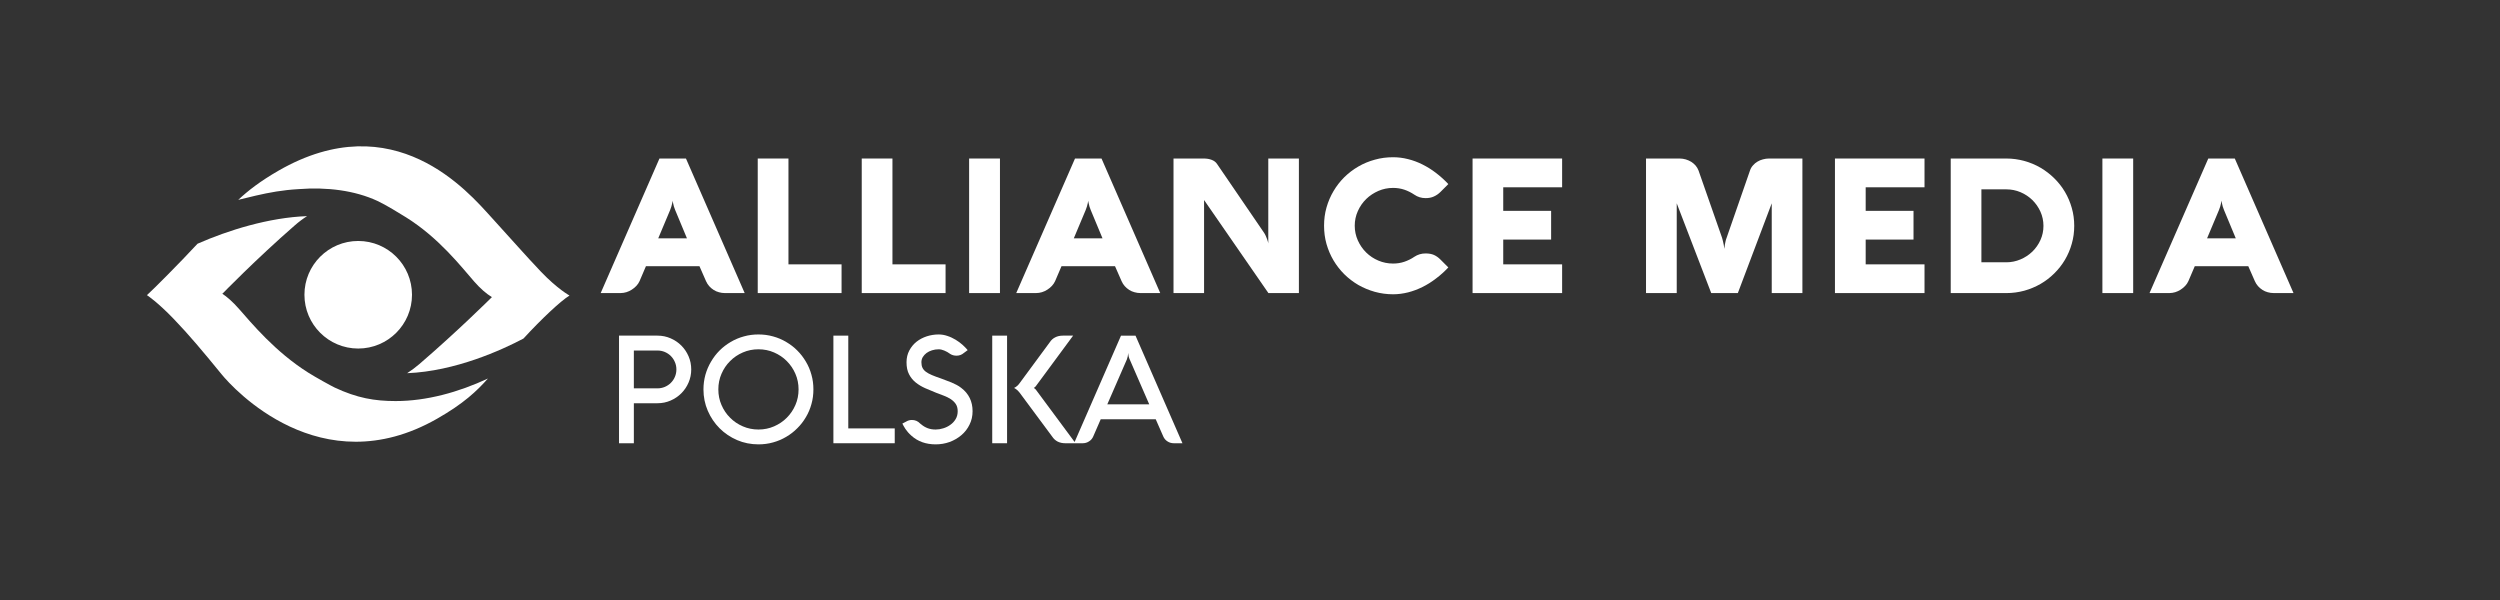<?xml version="1.0" encoding="utf-8"?>
<!-- Generator: Adobe Illustrator 16.0.0, SVG Export Plug-In . SVG Version: 6.00 Build 0)  -->
<!DOCTYPE svg PUBLIC "-//W3C//DTD SVG 1.1//EN" "http://www.w3.org/Graphics/SVG/1.1/DTD/svg11.dtd">
<svg version="1.1" id="Warstwa_1" xmlns="http://www.w3.org/2000/svg" xmlns:xlink="http://www.w3.org/1999/xlink" x="0px" y="0px"
	 width="450px" height="108px" viewBox="0 0 450 108" enable-background="new 0 0 450 108" xml:space="preserve">
<rect x="0" y="0" width="450" height="108" fill="#333333" stroke="none"/>
<g>
	<path fill-rule="evenodd" clip-rule="evenodd" fill="#FFFFFF" d="M127.662,51.514c0.229,0.26,0.5,0.48,0.79,0.67
		s0.609,0.33,0.96,0.42c0.34,0.1,0.7,0.15,1.069,0.15h3.561l-10.57-24.221h-4.77l-10.58,24.221h3.58c0.359,0,0.7-0.061,1.05-0.16
		c0.35-0.109,0.68-0.26,0.979-0.461c0.311-0.199,0.58-0.42,0.82-0.68c0.25-0.26,0.43-0.549,0.57-0.85l1.149-2.689h9.631l1.18,2.689
		C127.231,50.943,127.422,51.244,127.662,51.514z M118.481,42.904l2.131-5.07c0.09-0.23,0.17-0.439,0.229-0.641
		c0.061-0.209,0.11-0.389,0.14-0.549c0.051-0.191,0.08-0.361,0.101-0.521c0.01,0.16,0.04,0.33,0.09,0.51
		c0.03,0.16,0.08,0.342,0.13,0.541c0.061,0.199,0.14,0.42,0.24,0.66l2.11,5.07H118.481z"/>
	<polygon fill-rule="evenodd" clip-rule="evenodd" fill="#FFFFFF" points="151.481,47.584 141.922,47.584 141.922,28.533 
		136.392,28.533 136.392,52.754 151.481,52.754 	"/>
	<polygon fill-rule="evenodd" clip-rule="evenodd" fill="#FFFFFF" points="170.202,47.584 160.641,47.584 160.641,28.533 
		155.112,28.533 155.112,52.754 170.202,52.754 	"/>
	<rect x="174.441" y="28.533" fill-rule="evenodd" clip-rule="evenodd" fill="#FFFFFF" width="5.551" height="24.221"/>
	<path fill-rule="evenodd" clip-rule="evenodd" fill="#FFFFFF" d="M187.552,52.594c0.351-0.109,0.68-0.26,0.98-0.461
		c0.31-0.199,0.58-0.42,0.819-0.68c0.24-0.26,0.431-0.549,0.57-0.85l1.15-2.689h9.63l1.18,2.689c0.15,0.34,0.34,0.641,0.58,0.91
		c0.229,0.26,0.5,0.48,0.79,0.67s0.61,0.33,0.96,0.42c0.34,0.1,0.7,0.15,1.07,0.15h3.56l-10.57-24.221h-4.77l-10.58,24.221h3.58
		C186.852,52.754,187.202,52.693,187.552,52.594z M195.412,37.834c0.09-0.23,0.17-0.439,0.229-0.641
		c0.062-0.209,0.111-0.389,0.142-0.549c0.05-0.191,0.08-0.361,0.1-0.521c0.01,0.16,0.04,0.33,0.09,0.51
		c0.03,0.16,0.08,0.342,0.13,0.541c0.061,0.199,0.141,0.42,0.24,0.66l2.11,5.07h-5.17L195.412,37.834z"/>
	<path fill-rule="evenodd" clip-rule="evenodd" fill="#FFFFFF" d="M228.291,43.824c0-0.031-0.02-0.111-0.049-0.25
		c-0.03-0.131-0.08-0.291-0.15-0.48s-0.15-0.381-0.24-0.6c-0.09-0.211-0.199-0.41-0.319-0.59l-8.471-12.4
		c-0.22-0.33-0.54-0.57-0.96-0.73s-0.89-0.24-1.43-0.24h-5.44v24.221h5.5v-16.75l11.58,16.75h5.49V28.533h-5.511V43.824z"/>
	<path fill-rule="evenodd" clip-rule="evenodd" fill="#FFFFFF" d="M245.912,35.824c0.63-0.611,1.37-1.1,2.2-1.461
		c0.829-0.359,1.71-0.539,2.649-0.539c0.71,0,1.391,0.109,2.021,0.32c0.64,0.219,1.239,0.52,1.8,0.898
		c0.609,0.42,1.289,0.621,2.03,0.621c0.55,0,1.05-0.09,1.479-0.291c0.45-0.199,0.83-0.469,1.17-0.799l1.44-1.441
		c-0.7-0.738-1.44-1.408-2.23-2.01c-0.78-0.6-1.59-1.1-2.43-1.52s-1.7-0.74-2.59-0.959c-0.891-0.23-1.79-0.34-2.69-0.34
		c-1.14,0-2.229,0.139-3.29,0.439c-1.06,0.289-2.05,0.699-2.979,1.24c-0.92,0.529-1.761,1.18-2.521,1.92
		c-0.75,0.75-1.399,1.58-1.939,2.5c-0.54,0.91-0.96,1.889-1.261,2.949c-0.3,1.051-0.439,2.141-0.439,3.279
		c0,1.141,0.14,2.23,0.439,3.291c0.301,1.051,0.721,2.039,1.261,2.949s1.189,1.74,1.939,2.49c0.76,0.75,1.601,1.391,2.521,1.93
		c0.93,0.531,1.92,0.941,2.979,1.24c1.061,0.291,2.15,0.441,3.29,0.441c0.9,0,1.8-0.121,2.69-0.342
		c0.89-0.229,1.75-0.549,2.59-0.969c0.84-0.41,1.649-0.92,2.43-1.52c0.79-0.59,1.53-1.262,2.23-2l-1.44-1.441
		c-0.35-0.35-0.729-0.619-1.149-0.809c-0.41-0.182-0.921-0.271-1.5-0.271c-0.761,0-1.431,0.201-2.03,0.602
		c-0.55,0.379-1.15,0.67-1.78,0.889c-0.64,0.221-1.32,0.33-2.04,0.33c-0.939,0-1.82-0.18-2.649-0.529
		c-0.83-0.35-1.57-0.84-2.2-1.461c-0.63-0.619-1.13-1.35-1.5-2.17c-0.37-0.83-0.561-1.709-0.561-2.65c0-0.93,0.19-1.818,0.561-2.639
		C244.782,37.164,245.282,36.443,245.912,35.824z"/>
	<polygon fill-rule="evenodd" clip-rule="evenodd" fill="#FFFFFF" points="265.062,52.754 281.182,52.754 281.182,47.584 
		270.582,47.584 270.582,43.123 279.202,43.123 279.202,37.953 270.582,37.953 270.582,33.713 281.182,33.713 281.182,28.533 
		265.062,28.533 	"/>
	<path fill-rule="evenodd" clip-rule="evenodd" fill="#FFFFFF" d="M317.332,28.684c-0.36,0.09-0.691,0.23-0.99,0.41
		c-0.31,0.18-0.58,0.41-0.81,0.68c-0.241,0.27-0.42,0.57-0.53,0.91l-4.211,12.121c-0.069,0.17-0.139,0.379-0.189,0.609
		c-0.05,0.23-0.09,0.449-0.13,0.65c-0.04,0.24-0.069,0.479-0.08,0.729c-0.029-0.26-0.069-0.51-0.12-0.738
		c-0.04-0.211-0.09-0.422-0.14-0.65c-0.05-0.221-0.11-0.43-0.16-0.6l-4.24-12.121c-0.119-0.311-0.29-0.609-0.51-0.869
		c-0.229-0.26-0.49-0.49-0.79-0.682c-0.3-0.18-0.62-0.328-0.99-0.439c-0.359-0.1-0.729-0.16-1.109-0.16h-6.05v24.221h5.529v-16.16
		l6.21,16.16h4.79l6.101-16.16v16.16h5.52V28.533h-6.01C318.052,28.533,317.691,28.584,317.332,28.684z"/>
	<polygon fill-rule="evenodd" clip-rule="evenodd" fill="#FFFFFF" points="330.291,52.754 346.412,52.754 346.412,47.584 
		335.822,47.584 335.822,43.123 344.432,43.123 344.432,37.953 335.822,37.953 335.822,33.713 346.412,33.713 346.412,28.533 
		330.291,28.533 	"/>
	<path fill-rule="evenodd" clip-rule="evenodd" fill="#FFFFFF" d="M371.691,34.543c-0.529-0.898-1.17-1.709-1.92-2.449
		s-1.569-1.369-2.47-1.9c-0.91-0.529-1.88-0.939-2.92-1.219c-1.04-0.291-2.12-0.441-3.229-0.441h-10.021v24.221h10.021
		c1.109,0,2.189-0.15,3.229-0.43c1.04-0.291,2.01-0.701,2.92-1.221c0.9-0.52,1.72-1.15,2.47-1.891
		c0.75-0.738,1.391-1.559,1.92-2.449c0.53-0.9,0.94-1.859,1.23-2.891c0.3-1.029,0.44-2.109,0.44-3.219
		c0-1.121-0.141-2.191-0.44-3.221C372.632,36.404,372.222,35.443,371.691,34.543z M367.282,43.203c-0.36,0.801-0.851,1.49-1.46,2.09
		c-0.62,0.59-1.33,1.061-2.131,1.4c-0.81,0.34-1.649,0.52-2.539,0.52h-4.5V34.084h4.5c0.89,0,1.729,0.17,2.539,0.51
		c0.801,0.34,1.511,0.811,2.131,1.41c0.609,0.6,1.1,1.301,1.46,2.1c0.358,0.801,0.54,1.65,0.54,2.551S367.641,42.404,367.282,43.203
		z"/>
	<rect x="378.432" y="28.533" fill-rule="evenodd" clip-rule="evenodd" fill="#FFFFFF" width="5.54" height="24.221"/>
	<path fill-rule="evenodd" clip-rule="evenodd" fill="#FFFFFF" d="M402.262,28.533h-4.77l-10.58,24.221h3.58
		c0.35,0,0.699-0.061,1.05-0.16c0.35-0.109,0.68-0.26,0.979-0.461c0.311-0.199,0.58-0.42,0.82-0.68c0.25-0.26,0.43-0.549,0.57-0.85
		l1.149-2.689h9.63l1.18,2.689c0.15,0.34,0.341,0.641,0.581,0.91c0.229,0.26,0.5,0.48,0.79,0.67s0.609,0.33,0.949,0.42
		c0.351,0.1,0.711,0.15,1.08,0.15h3.561L402.262,28.533z M397.271,42.904l2.131-5.07c0.09-0.23,0.159-0.439,0.229-0.641
		c0.06-0.209,0.11-0.389,0.14-0.549c0.051-0.191,0.08-0.361,0.1-0.521c0.011,0.16,0.041,0.33,0.091,0.51
		c0.03,0.16,0.08,0.342,0.13,0.541c0.061,0.199,0.14,0.42,0.24,0.66l2.109,5.07H397.271z"/>
	<path fill-rule="evenodd" clip-rule="evenodd" fill="#FFFFFF" d="M122.641,62.203c-0.549-0.549-1.199-0.99-1.938-1.309
		c-0.74-0.32-1.521-0.48-2.36-0.48h-6.92v19.369h2.67v-7.199h4.25c0.84,0,1.62-0.16,2.36-0.48c0.739-0.32,1.39-0.76,1.938-1.311
		c0.551-0.549,0.981-1.189,1.301-1.93c0.32-0.74,0.48-1.529,0.48-2.369c0-0.83-0.16-1.621-0.48-2.361
		C123.622,63.395,123.191,62.754,122.641,62.203z M121.481,67.834c-0.17,0.41-0.42,0.77-0.729,1.08
		c-0.311,0.311-0.67,0.549-1.09,0.73c-0.41,0.17-0.851,0.26-1.32,0.26h-4.25v-6.811h4.25c0.47,0,0.91,0.09,1.32,0.26
		c0.42,0.18,0.779,0.42,1.09,0.73c0.31,0.311,0.56,0.68,0.729,1.09c0.181,0.41,0.271,0.859,0.271,1.32
		C121.752,66.975,121.662,67.414,121.481,67.834z"/>
	<path fill-rule="evenodd" clip-rule="evenodd" fill="#FFFFFF" d="M145.062,65.104c-0.43-0.74-0.949-1.41-1.55-2.01
		c-0.59-0.6-1.26-1.109-2-1.539c-0.729-0.441-1.52-0.771-2.359-1c-0.851-0.24-1.721-0.352-2.631-0.352
		c-0.909,0-1.79,0.111-2.63,0.352c-0.84,0.229-1.63,0.559-2.37,1c-0.73,0.43-1.399,0.939-2,1.539c-0.6,0.6-1.109,1.27-1.54,2.01
		c-0.439,0.73-0.77,1.52-1.01,2.359c-0.229,0.842-0.35,1.721-0.35,2.631c0,1.369,0.26,2.65,0.78,3.85
		c0.52,1.201,1.229,2.25,2.119,3.141c0.9,0.9,1.95,1.609,3.15,2.129c1.19,0.512,2.48,0.771,3.85,0.771
		c0.91,0,1.78-0.111,2.631-0.352c0.84-0.229,1.63-0.568,2.359-1c0.74-0.43,1.41-0.949,2-1.549c0.601-0.59,1.12-1.26,1.55-2
		c0.44-0.73,0.771-1.52,1-2.359c0.24-0.842,0.351-1.721,0.351-2.631s-0.11-1.789-0.351-2.631
		C145.832,66.623,145.502,65.834,145.062,65.104z M143.172,72.904c-0.381,0.879-0.9,1.639-1.55,2.289
		c-0.65,0.66-1.42,1.17-2.29,1.551c-0.87,0.379-1.811,0.57-2.811,0.57s-1.939-0.191-2.81-0.57c-0.88-0.381-1.64-0.891-2.29-1.551
		c-0.66-0.65-1.17-1.41-1.551-2.289c-0.379-0.871-0.569-1.811-0.569-2.811s0.19-1.939,0.569-2.811
		c0.381-0.879,0.891-1.639,1.551-2.289c0.65-0.66,1.41-1.17,2.29-1.551c0.87-0.379,1.81-0.57,2.81-0.57s1.94,0.191,2.811,0.57
		c0.87,0.381,1.64,0.891,2.29,1.551c0.649,0.65,1.169,1.41,1.55,2.289c0.38,0.871,0.57,1.811,0.57,2.811
		S143.552,72.033,143.172,72.904z"/>
	<polygon fill-rule="evenodd" clip-rule="evenodd" fill="#FFFFFF" points="152.691,60.414 150.012,60.414 150.012,79.783 
		161.052,79.783 161.052,77.113 152.691,77.113 	"/>
	<path fill-rule="evenodd" clip-rule="evenodd" fill="#FFFFFF" d="M173.012,69.814c-0.27-0.211-0.55-0.391-0.84-0.541
		c-0.301-0.15-0.61-0.299-0.91-0.43c-0.31-0.131-0.621-0.25-0.939-0.359c-0.32-0.111-0.641-0.23-0.951-0.361
		c-0.64-0.219-1.189-0.42-1.629-0.609c-0.451-0.189-0.811-0.391-1.09-0.6c-0.281-0.211-0.48-0.451-0.61-0.721s-0.19-0.6-0.19-0.99
		c0-0.33,0.08-0.639,0.25-0.93c0.17-0.279,0.4-0.529,0.681-0.74c0.279-0.199,0.609-0.369,0.979-0.479
		c0.379-0.121,0.78-0.182,1.2-0.182c0.32,0,0.65,0.08,1.01,0.23c0.37,0.15,0.72,0.35,1.07,0.609c0.329,0.211,0.71,0.311,1.14,0.311
		c0.49,0,0.931-0.16,1.311-0.49l0.689-0.51c-0.25-0.299-0.55-0.609-0.92-0.949c-0.37-0.33-0.79-0.641-1.25-0.92
		c-0.46-0.271-0.939-0.51-1.47-0.68c-0.521-0.182-1.05-0.271-1.58-0.271c-0.73,0-1.44,0.111-2.13,0.33
		c-0.7,0.23-1.32,0.551-1.86,0.98s-0.97,0.961-1.3,1.58s-0.5,1.33-0.5,2.119c0,0.861,0.15,1.592,0.46,2.17
		c0.3,0.58,0.7,1.07,1.2,1.471s1.07,0.74,1.7,1.02c0.64,0.281,1.29,0.551,1.96,0.82c0.449,0.18,0.899,0.35,1.37,0.52
		c0.46,0.17,0.88,0.381,1.26,0.621c0.37,0.25,0.68,0.539,0.91,0.879c0.229,0.342,0.35,0.781,0.35,1.301c0,0.541-0.12,1.02-0.37,1.43
		s-0.56,0.75-0.95,1.02c-0.38,0.281-0.81,0.49-1.271,0.631c-0.469,0.15-0.929,0.221-1.369,0.221c-0.54,0-1.02-0.08-1.44-0.24
		c-0.42-0.16-0.8-0.381-1.14-0.67l-0.22-0.17c-0.4-0.43-0.9-0.641-1.49-0.641c-0.36,0-0.72,0.1-1.06,0.311l-0.65,0.34
		c0.05,0.109,0.12,0.24,0.21,0.4c0.1,0.17,0.21,0.35,0.33,0.549c0.14,0.201,0.29,0.4,0.47,0.611c0.181,0.209,0.391,0.42,0.63,0.629
		c1.16,1.041,2.62,1.551,4.36,1.551c0.869,0,1.71-0.141,2.51-0.43c0.811-0.301,1.51-0.711,2.13-1.24
		c0.61-0.521,1.101-1.15,1.45-1.881c0.37-0.73,0.55-1.539,0.55-2.43C175.062,72.254,174.382,70.854,173.012,69.814z"/>
	<rect x="178.602" y="60.414" fill-rule="evenodd" clip-rule="evenodd" fill="#FFFFFF" width="2.67" height="19.369"/>
	<path fill-rule="evenodd" clip-rule="evenodd" fill="#FFFFFF" d="M201.782,60.414l-8.351,19.141l-6.93-9.352
		c-0.09-0.129-0.18-0.219-0.271-0.27c-0.079-0.061-0.119-0.09-0.14-0.109c0.021-0.01,0.061-0.041,0.14-0.1
		c0.091-0.061,0.181-0.15,0.271-0.281l6.66-9.029h-1.84c-0.521,0-0.99,0.1-1.391,0.311c-0.399,0.199-0.729,0.5-0.99,0.908
		l-5.42,7.352c-0.119,0.16-0.23,0.299-0.35,0.41c-0.11,0.1-0.21,0.189-0.31,0.25c-0.091,0.068-0.171,0.109-0.23,0.139
		c-0.07,0.031-0.11,0.041-0.11,0.041c0,0.01,0.04,0.029,0.11,0.059c0.06,0.031,0.14,0.08,0.23,0.141c0.1,0.061,0.199,0.15,0.31,0.25
		c0.119,0.109,0.23,0.23,0.35,0.391l5.86,7.9c0.271,0.41,0.59,0.709,1,0.92c0.4,0.199,0.86,0.299,1.38,0.299h1.57h0.27h1.27
		c0.431,0,0.811-0.109,1.161-0.34c0.35-0.219,0.6-0.52,0.759-0.9l1.341-3.08h9.9l1.35,3.08c0.17,0.391,0.42,0.691,0.771,0.91
		c0.34,0.221,0.719,0.33,1.139,0.33h1.551l-8.45-19.369H201.782z M199.312,72.783l3.53-8.1c0.061-0.16,0.11-0.34,0.15-0.52
		c0.04-0.189,0.069-0.4,0.09-0.631c0.02,0.451,0.109,0.84,0.26,1.15l3.521,8.1H199.312z"/>
	<path fill-rule="evenodd" clip-rule="evenodd" fill="#FFFFFF" d="M97.371,48.904c-2.669-2.791-5.446-5.987-9.03-9.903
		c-3.981-4.351-17.379-20.298-38.269-8.247c-3.25,1.879-5.44,3.58-7.19,5.221c0,0,2-0.498,3.168-0.766
		c2.483-0.568,4.81-1.002,7.682-1.166c5.12-0.398,10.107,0.228,14.2,2.121c1.492,0.69,4.097,2.294,5.16,2.959
		c5.934,3.711,9.91,8.871,12.25,11.541c1.11,1.27,2.16,2.18,3.2,2.82c-0.36,0.359-6.3,6.24-13.07,12.059
		c-0.72,0.621-1.46,1.16-2.189,1.631c8.699-0.35,17.05-4.189,20.93-6.23c3.3-3.58,6.68-6.75,8.28-7.74c0.01,0,0.01-0.01,0.02-0.01
		C102.512,53.193,100.371,52.043,97.371,48.904z"/>
	<path fill-rule="evenodd" clip-rule="evenodd" fill="#FFFFFF" d="M55.49,67.078c-6.003-3.788-10.179-8.885-12.526-11.537
		c-1.062-1.201-2.075-2.105-3.066-2.754c0.049,0.025,0.093,0.051,0.145,0.076c0,0,6.05-6.23,13-12.279
		c0.74-0.65,1.479-1.201,2.229-1.68c-6.85,0.24-14.229,2.549-19.72,4.969c-3.251,3.512-8.021,8.281-9.079,9.23
		c-0.002,0.002-0.007,0.004-0.009,0.006c-0.011,0.012-0.021,0.012-0.021,0.012s1.83,1.17,4.84,4.299
		c2.681,2.791,5.11,5.67,8.62,9.971c1.99,2.439,17.8,19.93,38.75,7.99c4.83-2.75,7.18-5.01,9.18-7.25
		c-5.3,2.469-11.04,4.059-16.619,4.059c-3.784,0-6.936-0.544-10.946-2.42C59.599,69.456,56.819,67.917,55.49,67.078z"/>
	<circle fill-rule="evenodd" clip-rule="evenodd" fill="#FFFFFF" cx="64.479" cy="53.056" r="9.681"/>
</g>
</svg>
